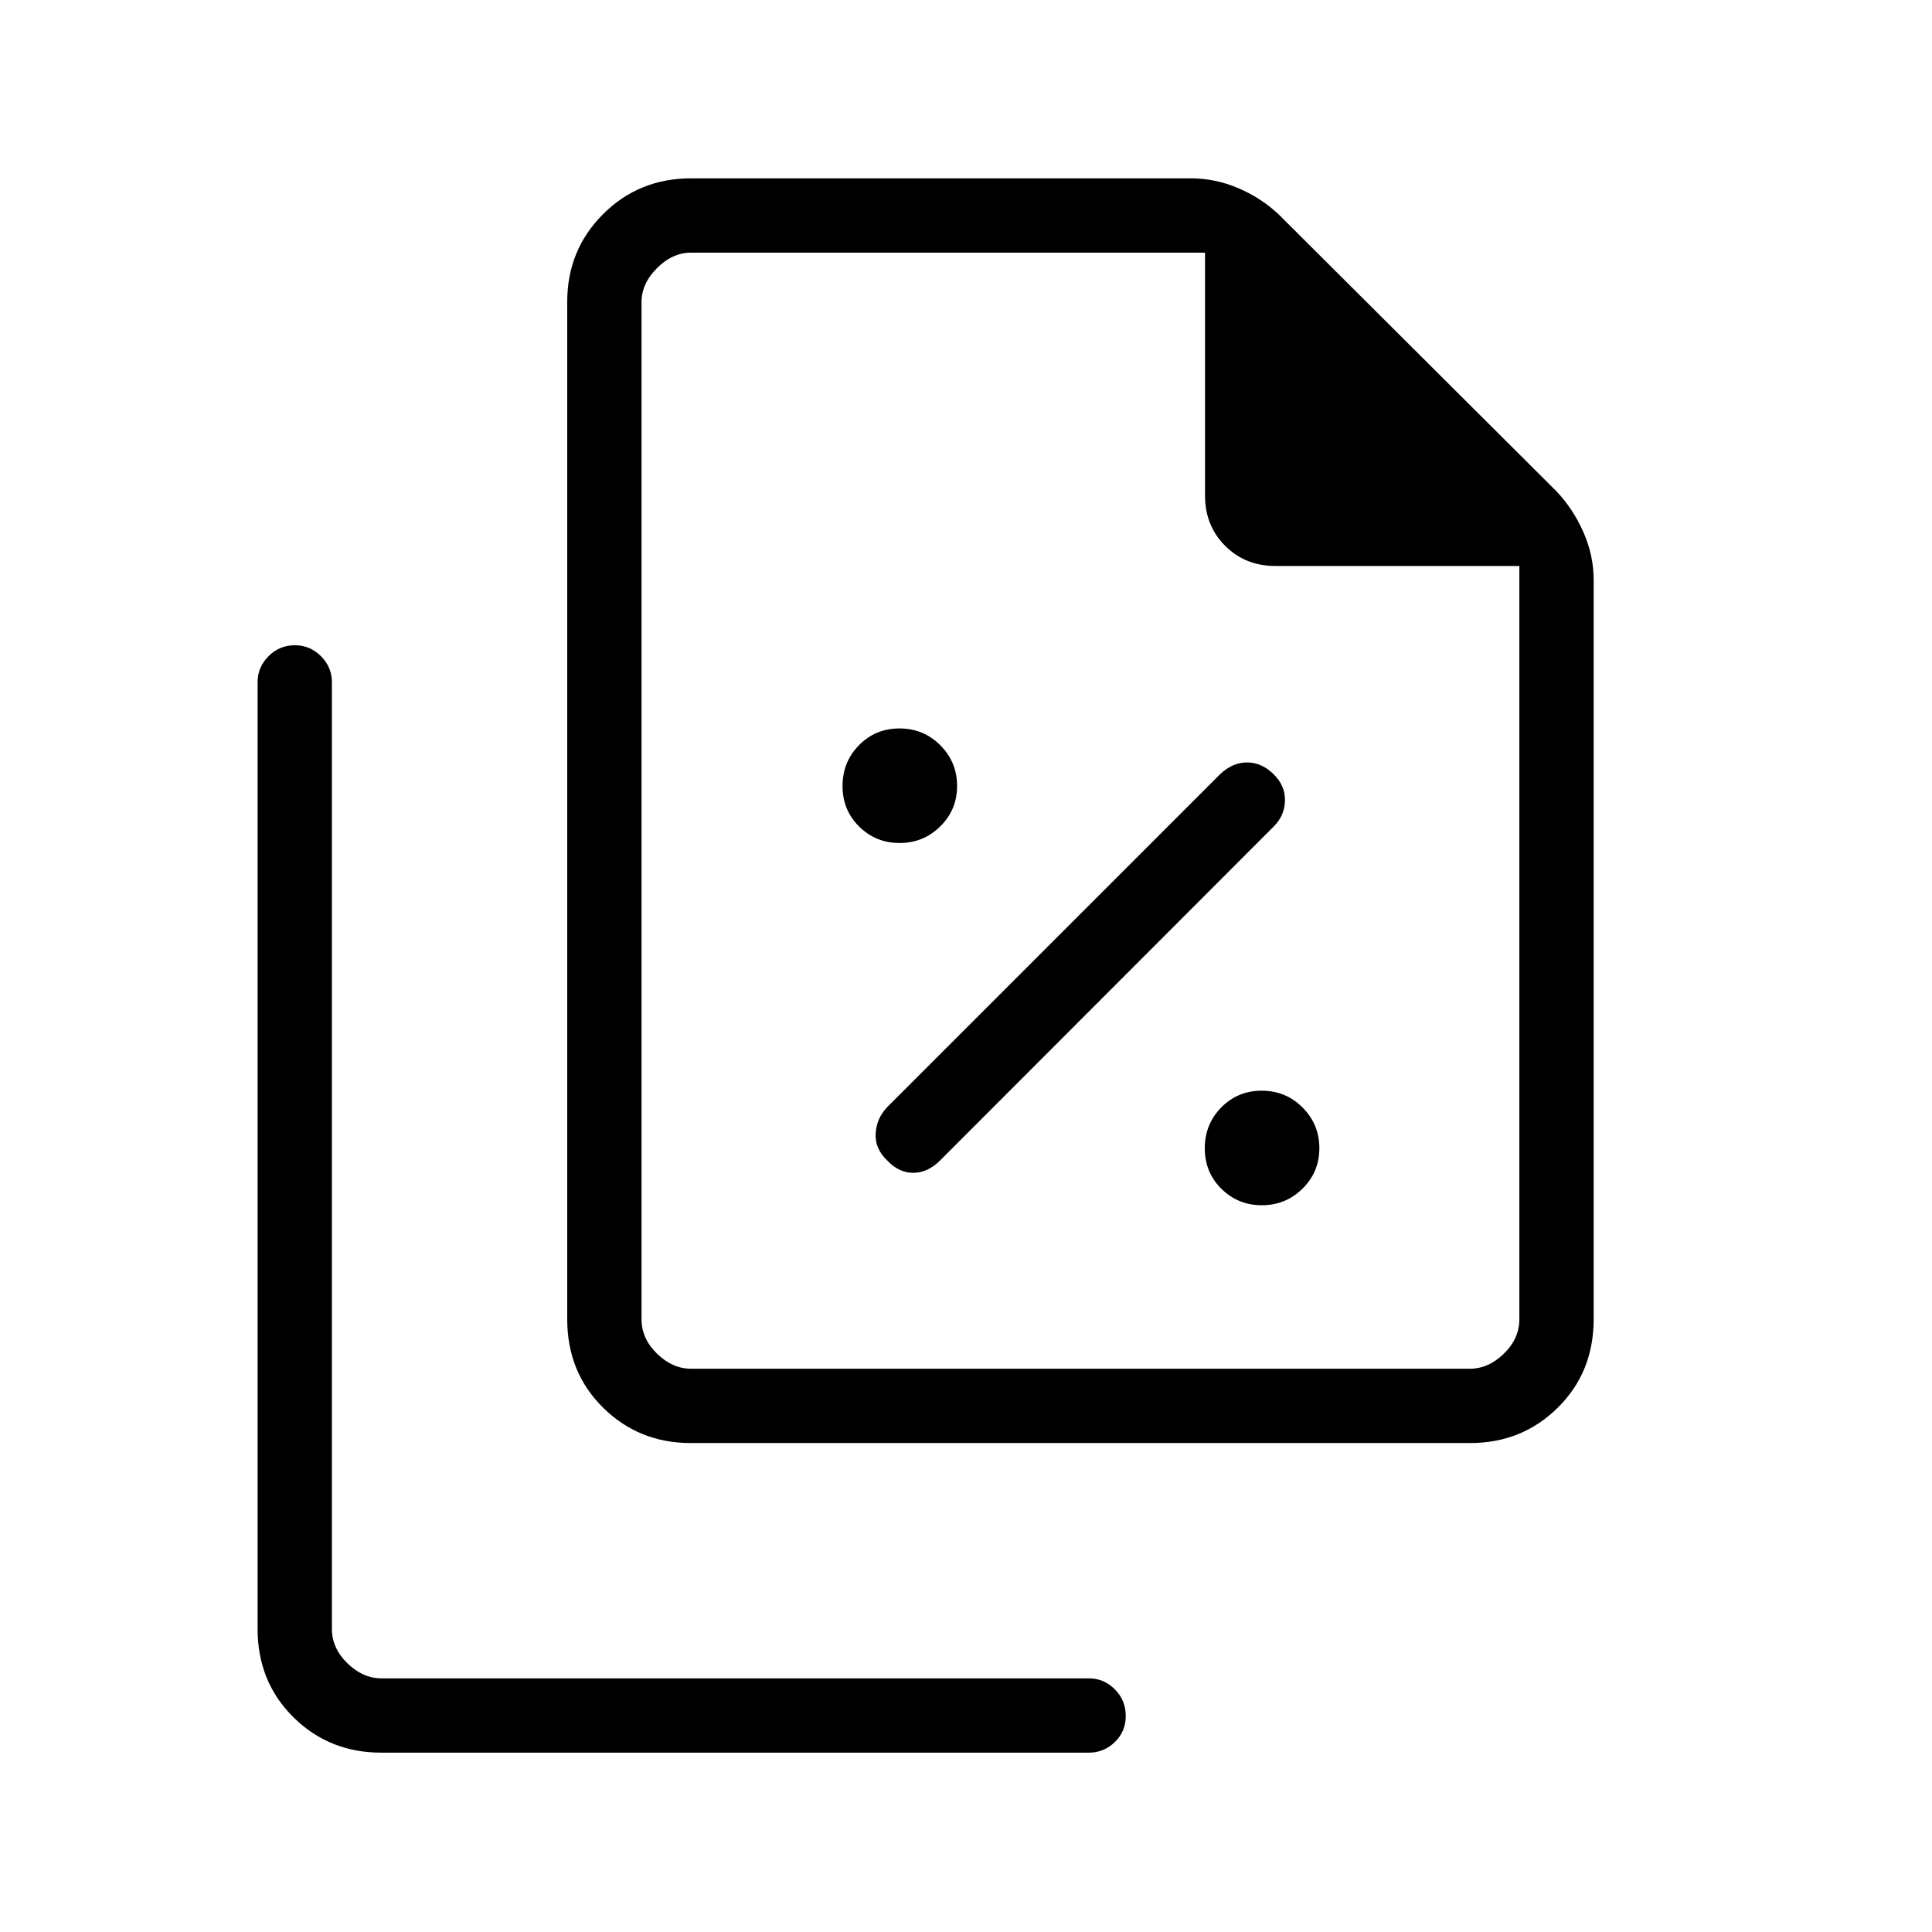 <svg xmlns="http://www.w3.org/2000/svg" height="24" viewBox="0 -960 960 960" width="24"><path d="M447-541.12q11.85 0 20.21-8.25 8.37-8.25 8.37-20.09 0-11.85-8.33-20.21-8.33-8.37-20.29-8.37-11.96 0-20.13 8.33-8.18 8.33-8.18 20.29 0 11.96 8.26 20.13 8.25 8.17 20.09 8.17Zm20.1 157.77 165.84-166q5.37-5.34 5.56-12.8.19-7.46-5.73-13.23-5.92-5.77-13.1-5.77-7.17 0-13.29 5.73L440.77-409.81q-5.35 5.73-5.67 13.23-.33 7.5 5.78 13.23 5.74 6.12 12.91 6.12t13.31-6.12ZM627-361.12q11.85 0 20.21-8.25 8.37-8.25 8.37-20.09 0-11.85-8.33-20.21-8.33-8.37-20.29-8.37-11.96 0-20.13 8.33-8.18 8.33-8.18 20.29 0 11.96 8.26 20.13 8.25 8.17 20.09 8.17Zm103.51 118.16H343.23q-25.78 0-43.58-17.6-17.8-17.59-17.8-43.94v-505.54q0-25.74 17.8-43.54t43.73-17.8h248.43q12.13 0 23.6 4.92t20.17 13.21l137.65 137.2q8.31 8.67 13.48 20.3t5.17 23.94v367.31q0 26.35-17.8 43.94-17.8 17.6-43.57 17.6Zm24.45-435.81H633.73q-14.95 0-24.96-10-10-10.01-10-24.96v-120.73H343.38q-9.23 0-16.92 7.69-7.69 7.69-7.69 16.92v505.35q0 9.62 7.69 17.12 7.69 7.5 16.92 7.5h386.97q9.23 0 16.92-7.5 7.69-7.5 7.69-17.12v-374.27ZM189.39-89.12q-25.79 0-43.59-17.59-17.8-17.6-17.8-43.94v-470.47q0-7.36 5.42-12.81 5.43-5.45 13.04-5.45 7.62 0 13.04 5.45 5.42 5.45 5.42 12.81v470.47q0 9.61 7.7 17.11 7.69 7.5 16.92 7.5h351.58q7.36 0 12.81 5.42 5.45 5.43 5.45 13.24 0 7.8-5.45 13.03-5.45 5.23-12.81 5.23H189.39Zm129.38-745.34v155.69-155.69 554.58-554.58Z"/></svg>